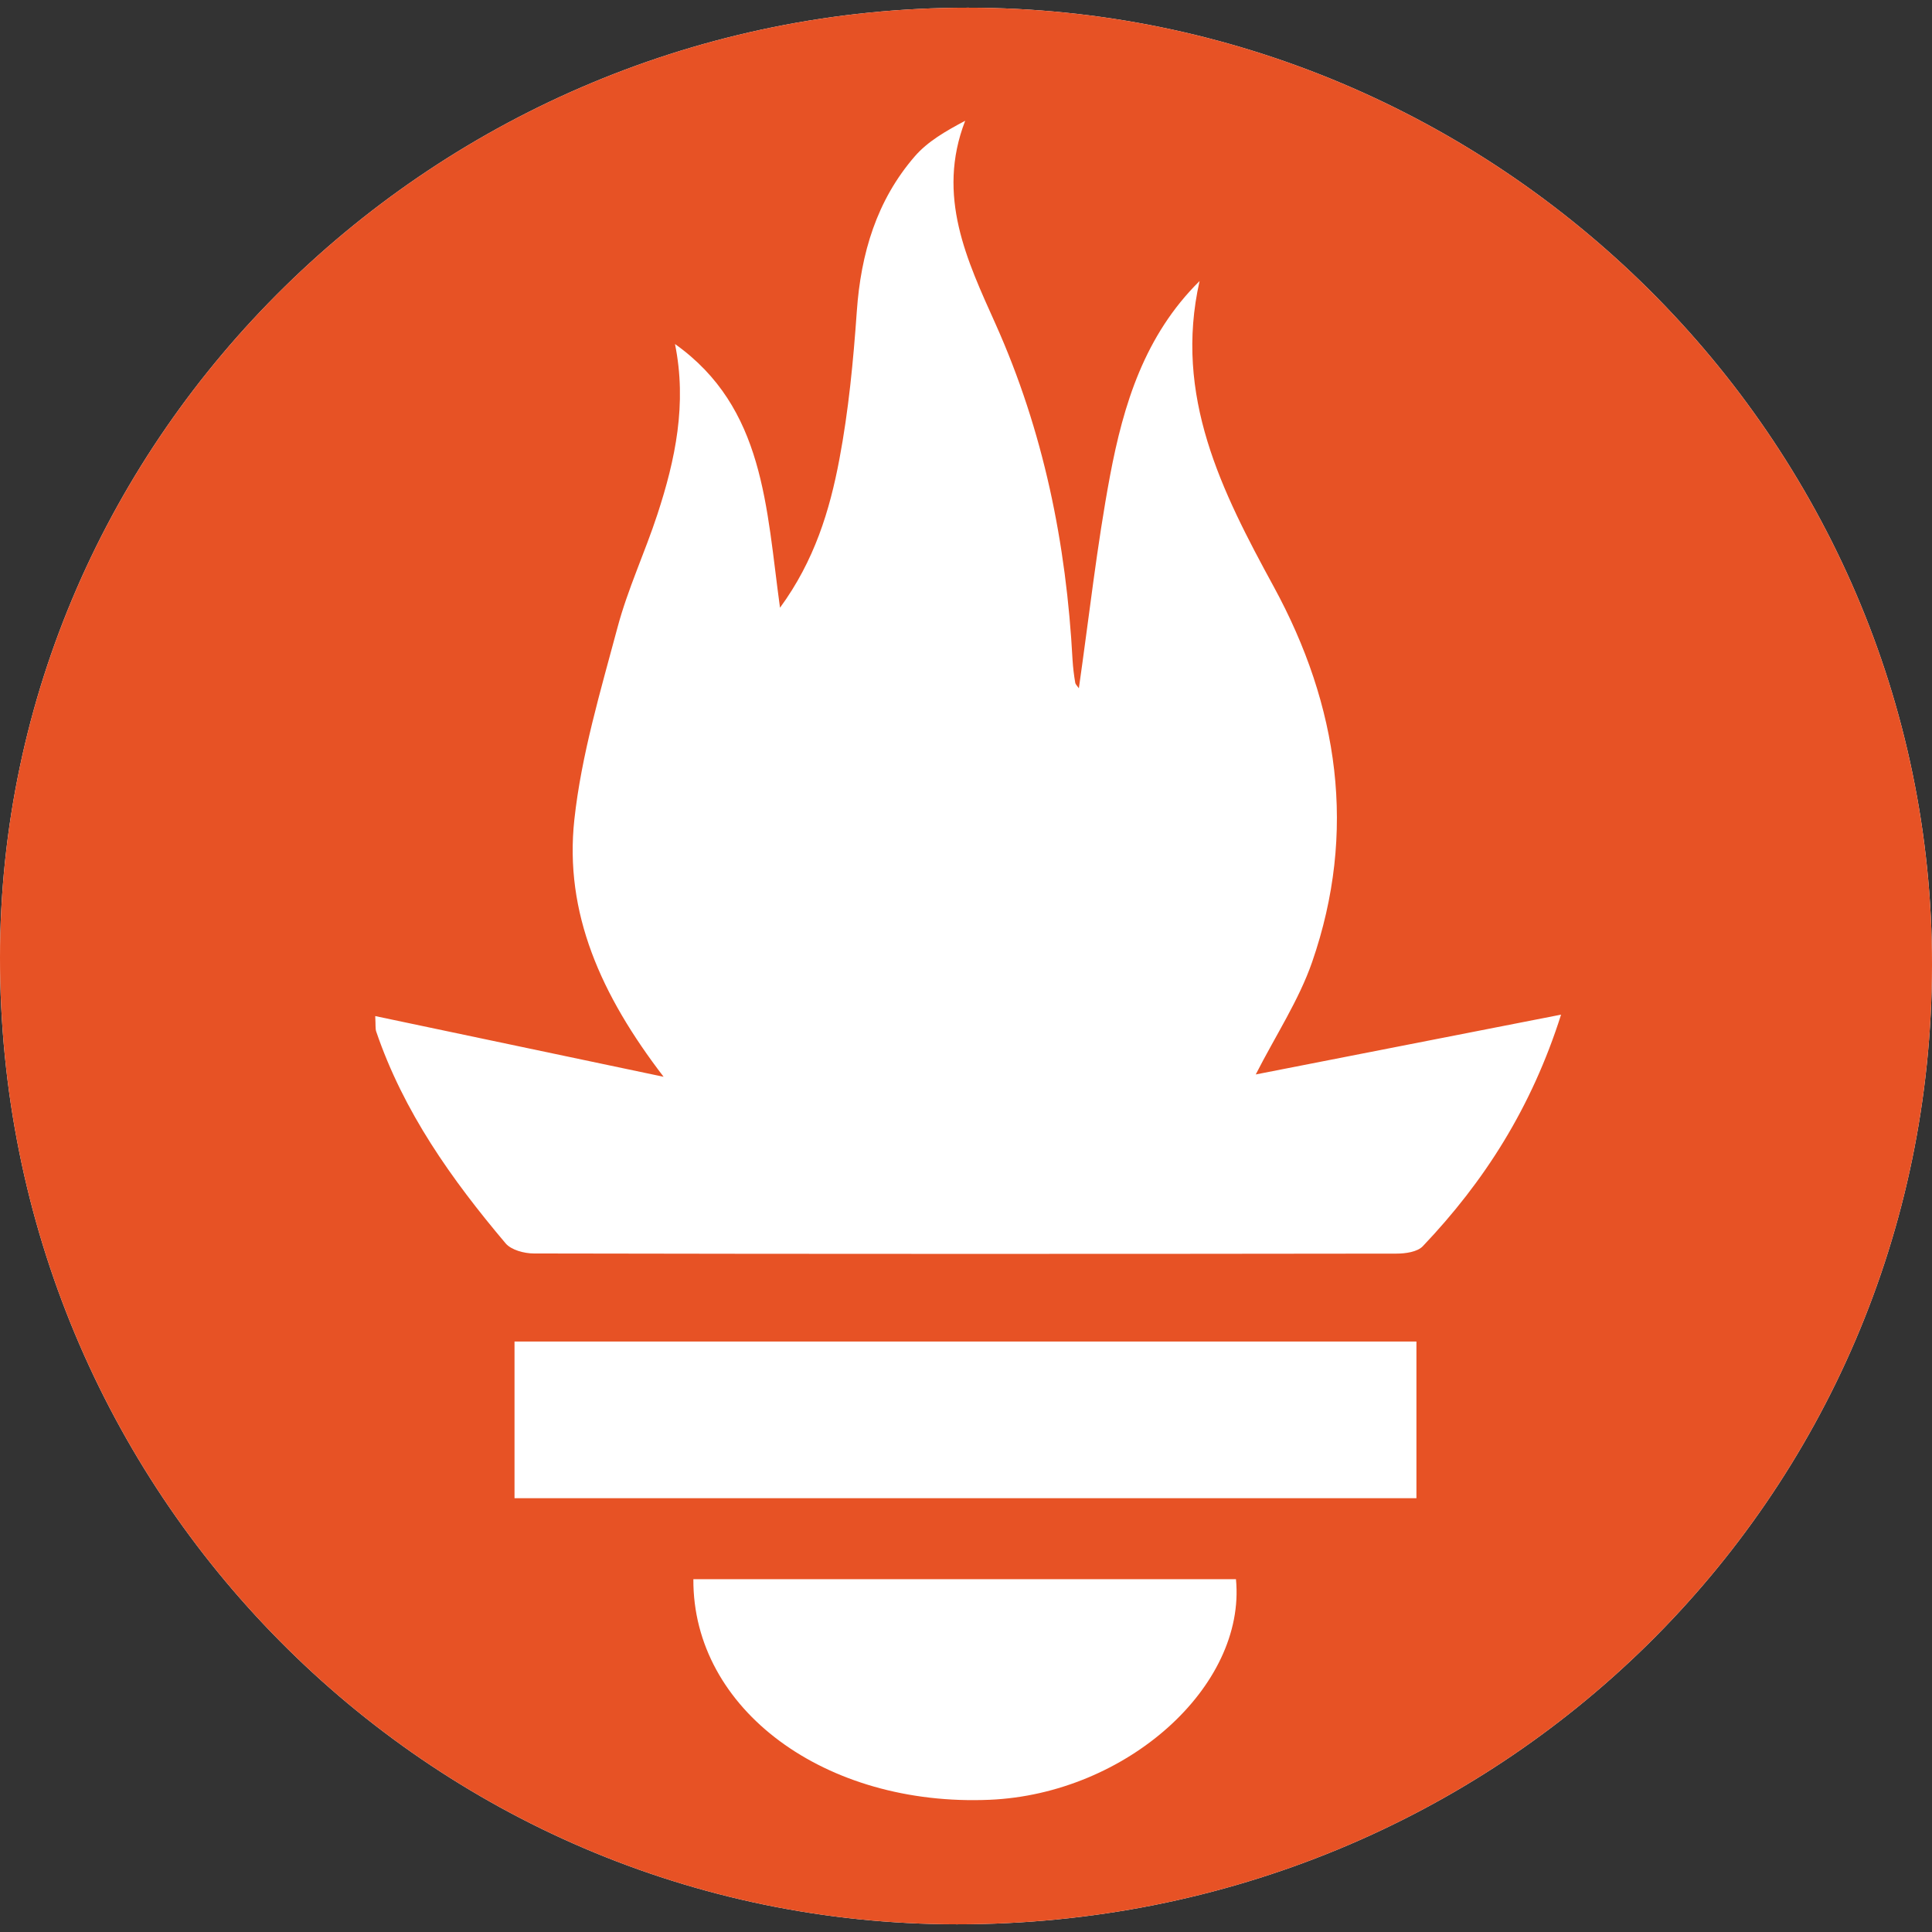 <?xml version="1.0" encoding="UTF-8"?>
<svg width="240px" height="240px" viewBox="0 0 240 240" version="1.1" xmlns="http://www.w3.org/2000/svg" xmlns:xlink="http://www.w3.org/1999/xlink">
    <rect x="0" y="0" width="240" height="240" fill="#333333" stroke="none"/>
    <title>prometheus</title>
    <g id="Page-1" stroke="none" stroke-width="1" fill="none" fill-rule="evenodd">
        <g id="prometheus" transform="translate(-1, 0)">
            <rect id="ViewBox" x="1" y="0" width="240" height="240"></rect>
            <path d="M121.234,0.956 C187.054,0.969 241.084,54.624 241,119.908 C240.916,186.174 187.109,239.091 119.86,239.044 C54.109,238.999 0.953,185.284 1,118.939 C1.043,54.064 55.184,0.943 121.234,0.956" id="Path" fill="#FFFFFF"></path>
            <path d="M121.234,0.956 C187.054,0.969 241.084,54.624 241,119.908 C240.916,186.174 187.109,239.091 119.86,239.044 C54.109,238.999 0.953,185.284 1,118.939 C1.043,54.064 55.184,0.943 121.234,0.956 M84.85,42.737 C86.356,50.162 84.897,57.09 82.662,63.904 C81.119,68.619 78.983,73.166 77.708,77.951 C75.604,85.832 73.225,93.757 72.348,101.812 C71.089,113.402 75.644,123.609 83.436,133.762 L47.613,126.221 C47.674,127.35 47.613,127.778 47.734,128.141 C51.13,138.116 57.106,146.52 63.803,154.447 C64.51,155.284 66.123,155.711 67.323,155.711 C103.041,155.782 138.762,155.775 174.483,155.728 C175.589,155.728 177.072,155.522 177.747,154.809 C185.404,146.758 191.256,137.588 194.922,126.043 L156.994,133.472 C159.499,128.563 162.348,124.254 163.994,119.516 C169.608,103.311 167.279,87.645 159.222,72.866 C152.755,61.009 146.789,49.204 150.016,34.911 C143.187,41.661 140.56,50.246 138.893,59.094 C137.258,67.813 136.289,76.652 135.021,85.5 C134.838,85.232 134.609,85.031 134.568,84.801 C134.408,83.876 134.298,82.943 134.238,82.007 C133.463,67.521 130.638,53.563 124.664,40.232 C121.152,32.391 117.274,24.366 120.899,15.002 C118.448,16.301 116.23,17.584 114.64,19.419 C109.902,24.894 107.941,31.472 107.436,38.674 C107.003,44.828 106.413,51.009 105.269,57.06 C104.069,63.42 102.175,69.649 97.896,75.493 C96.175,63.013 95.984,50.661 84.854,42.737 L84.85,42.737 Z M176.954,166.65 L64.915,166.65 L64.915,186.113 L176.954,186.113 L176.954,166.65 Z M87.133,196.174 C87.042,212.377 103.546,224.451 123.946,223.575 C140.858,222.846 155.819,209.542 154.536,196.174 L87.133,196.174 Z" id="Shape" fill="#E75225" fill-rule="nonzero"></path>
        </g>
    </g>
</svg>